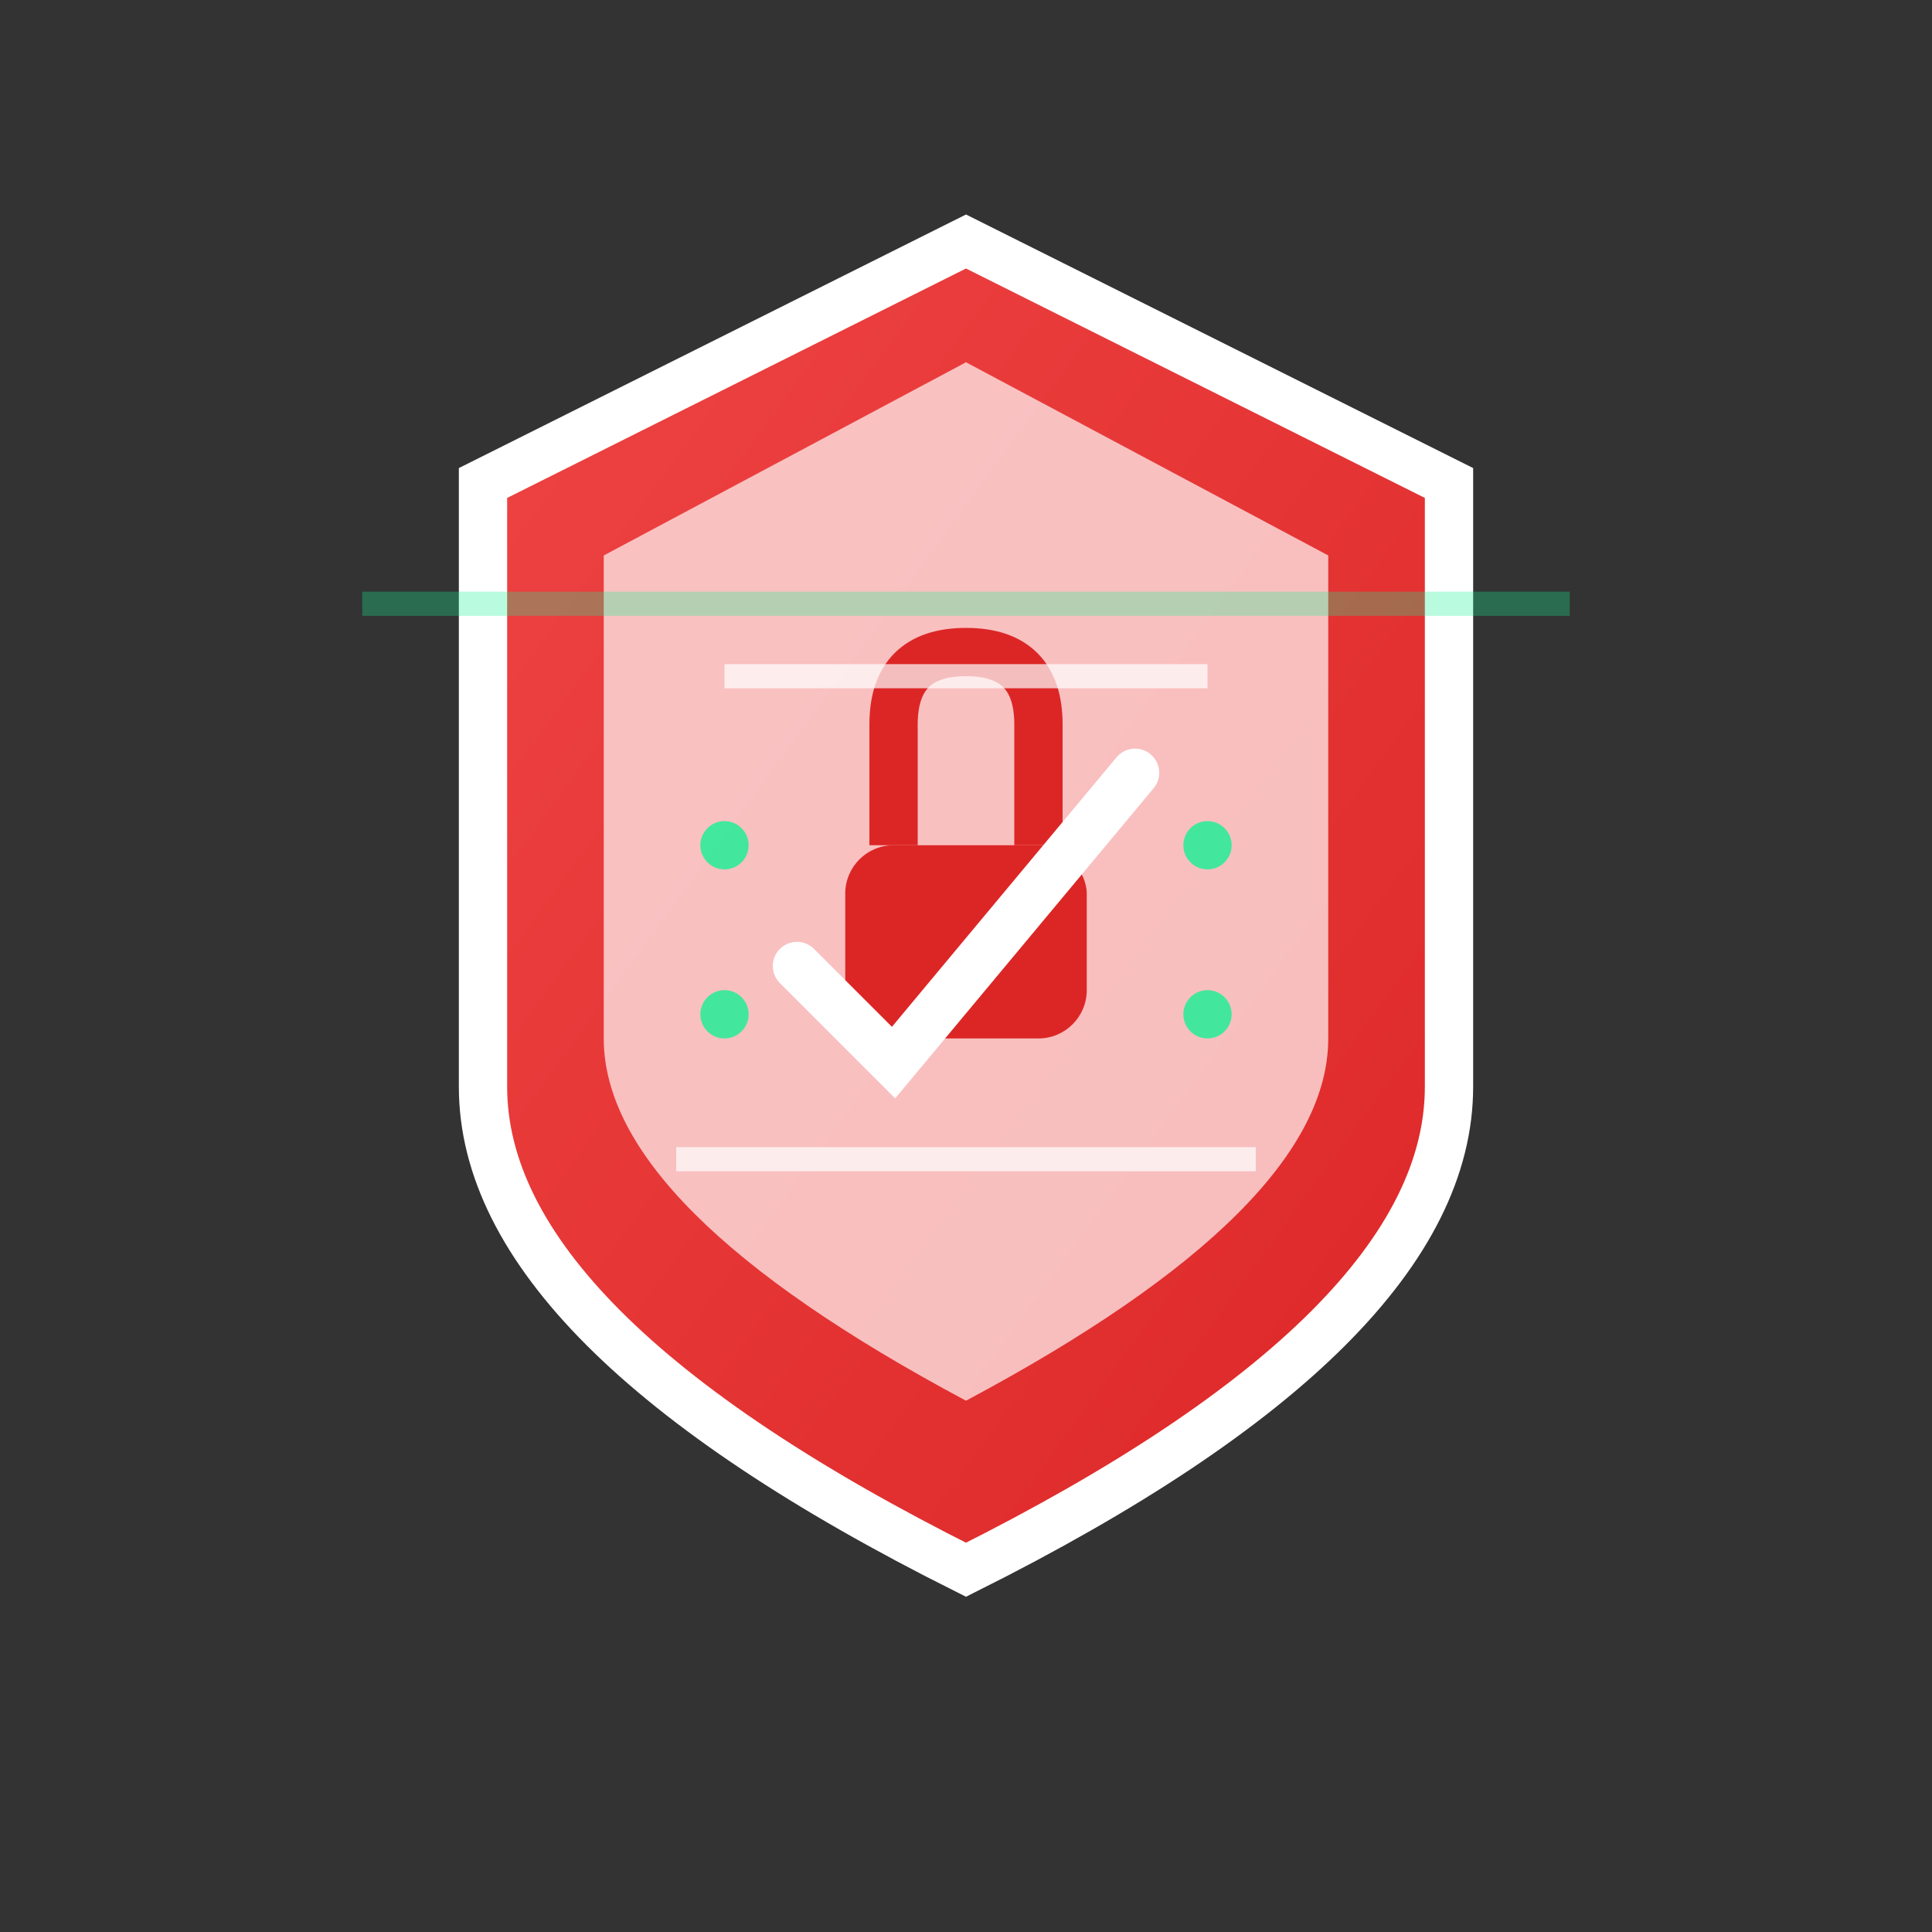 <svg width="80" height="80" viewBox="0 0 80 80" fill="none" xmlns="http://www.w3.org/2000/svg">
  <rect x="0" y="0" width="80" height="80" fill="#333333" stroke="none"/>
  <defs>
    <linearGradient id="securityGradient" x1="0%" y1="0%" x2="100%" y2="100%">
      <stop offset="0%" style="stop-color:#ef4444;stop-opacity:1" />
      <stop offset="100%" style="stop-color:#dc2626;stop-opacity:1" />
    </linearGradient>
  </defs>
  
  <!-- Shield outline -->
  <path d="M 40 10 L 20 20 L 20 45 Q 20 55 40 65 Q 60 55 60 45 L 60 20 Z" 
        fill="url(#securityGradient)" stroke="#ffffff" stroke-width="2"/>
  
  <!-- Shield inner -->
  <path d="M 40 15 L 25 23 L 25 43 Q 25 50 40 58 Q 55 50 55 43 L 55 23 Z" 
        fill="#fee2e2" opacity="0.8"/>
  
  <!-- Lock symbol -->
  <rect x="35" y="35" width="10" height="8" rx="2" fill="#dc2626"/>
  <path d="M 37 35 L 37 30 Q 37 27 40 27 Q 43 27 43 30 L 43 35" 
        stroke="#dc2626" stroke-width="2" fill="none"/>
  
  <!-- Security lines -->
  <line x1="30" y1="28" x2="50" y2="28" stroke="#ffffff" stroke-width="1" opacity="0.7"/>
  <line x1="28" y1="48" x2="52" y2="48" stroke="#ffffff" stroke-width="1" opacity="0.7"/>
  
  <!-- Checkmark -->
  <path d="M 33 40 L 37 44 L 47 32" stroke="#ffffff" stroke-width="2" fill="none" stroke-linecap="round"/>
  
  <!-- Security dots -->
  <circle cx="30" cy="35" r="1" fill="#14F195" opacity="0.8"/>
  <circle cx="50" cy="35" r="1" fill="#14F195" opacity="0.8"/>
  <circle cx="30" cy="42" r="1" fill="#14F195" opacity="0.8"/>
  <circle cx="50" cy="42" r="1" fill="#14F195" opacity="0.8"/>
  
  <!-- Scan lines -->
  <line x1="15" y1="25" x2="65" y2="25" stroke="#14F195" stroke-width="1" opacity="0.3">
    <animate attributeName="y1" values="25;50;25" dur="2s" repeatCount="indefinite"/>
    <animate attributeName="y2" values="25;50;25" dur="2s" repeatCount="indefinite"/>
  </line>
</svg>
